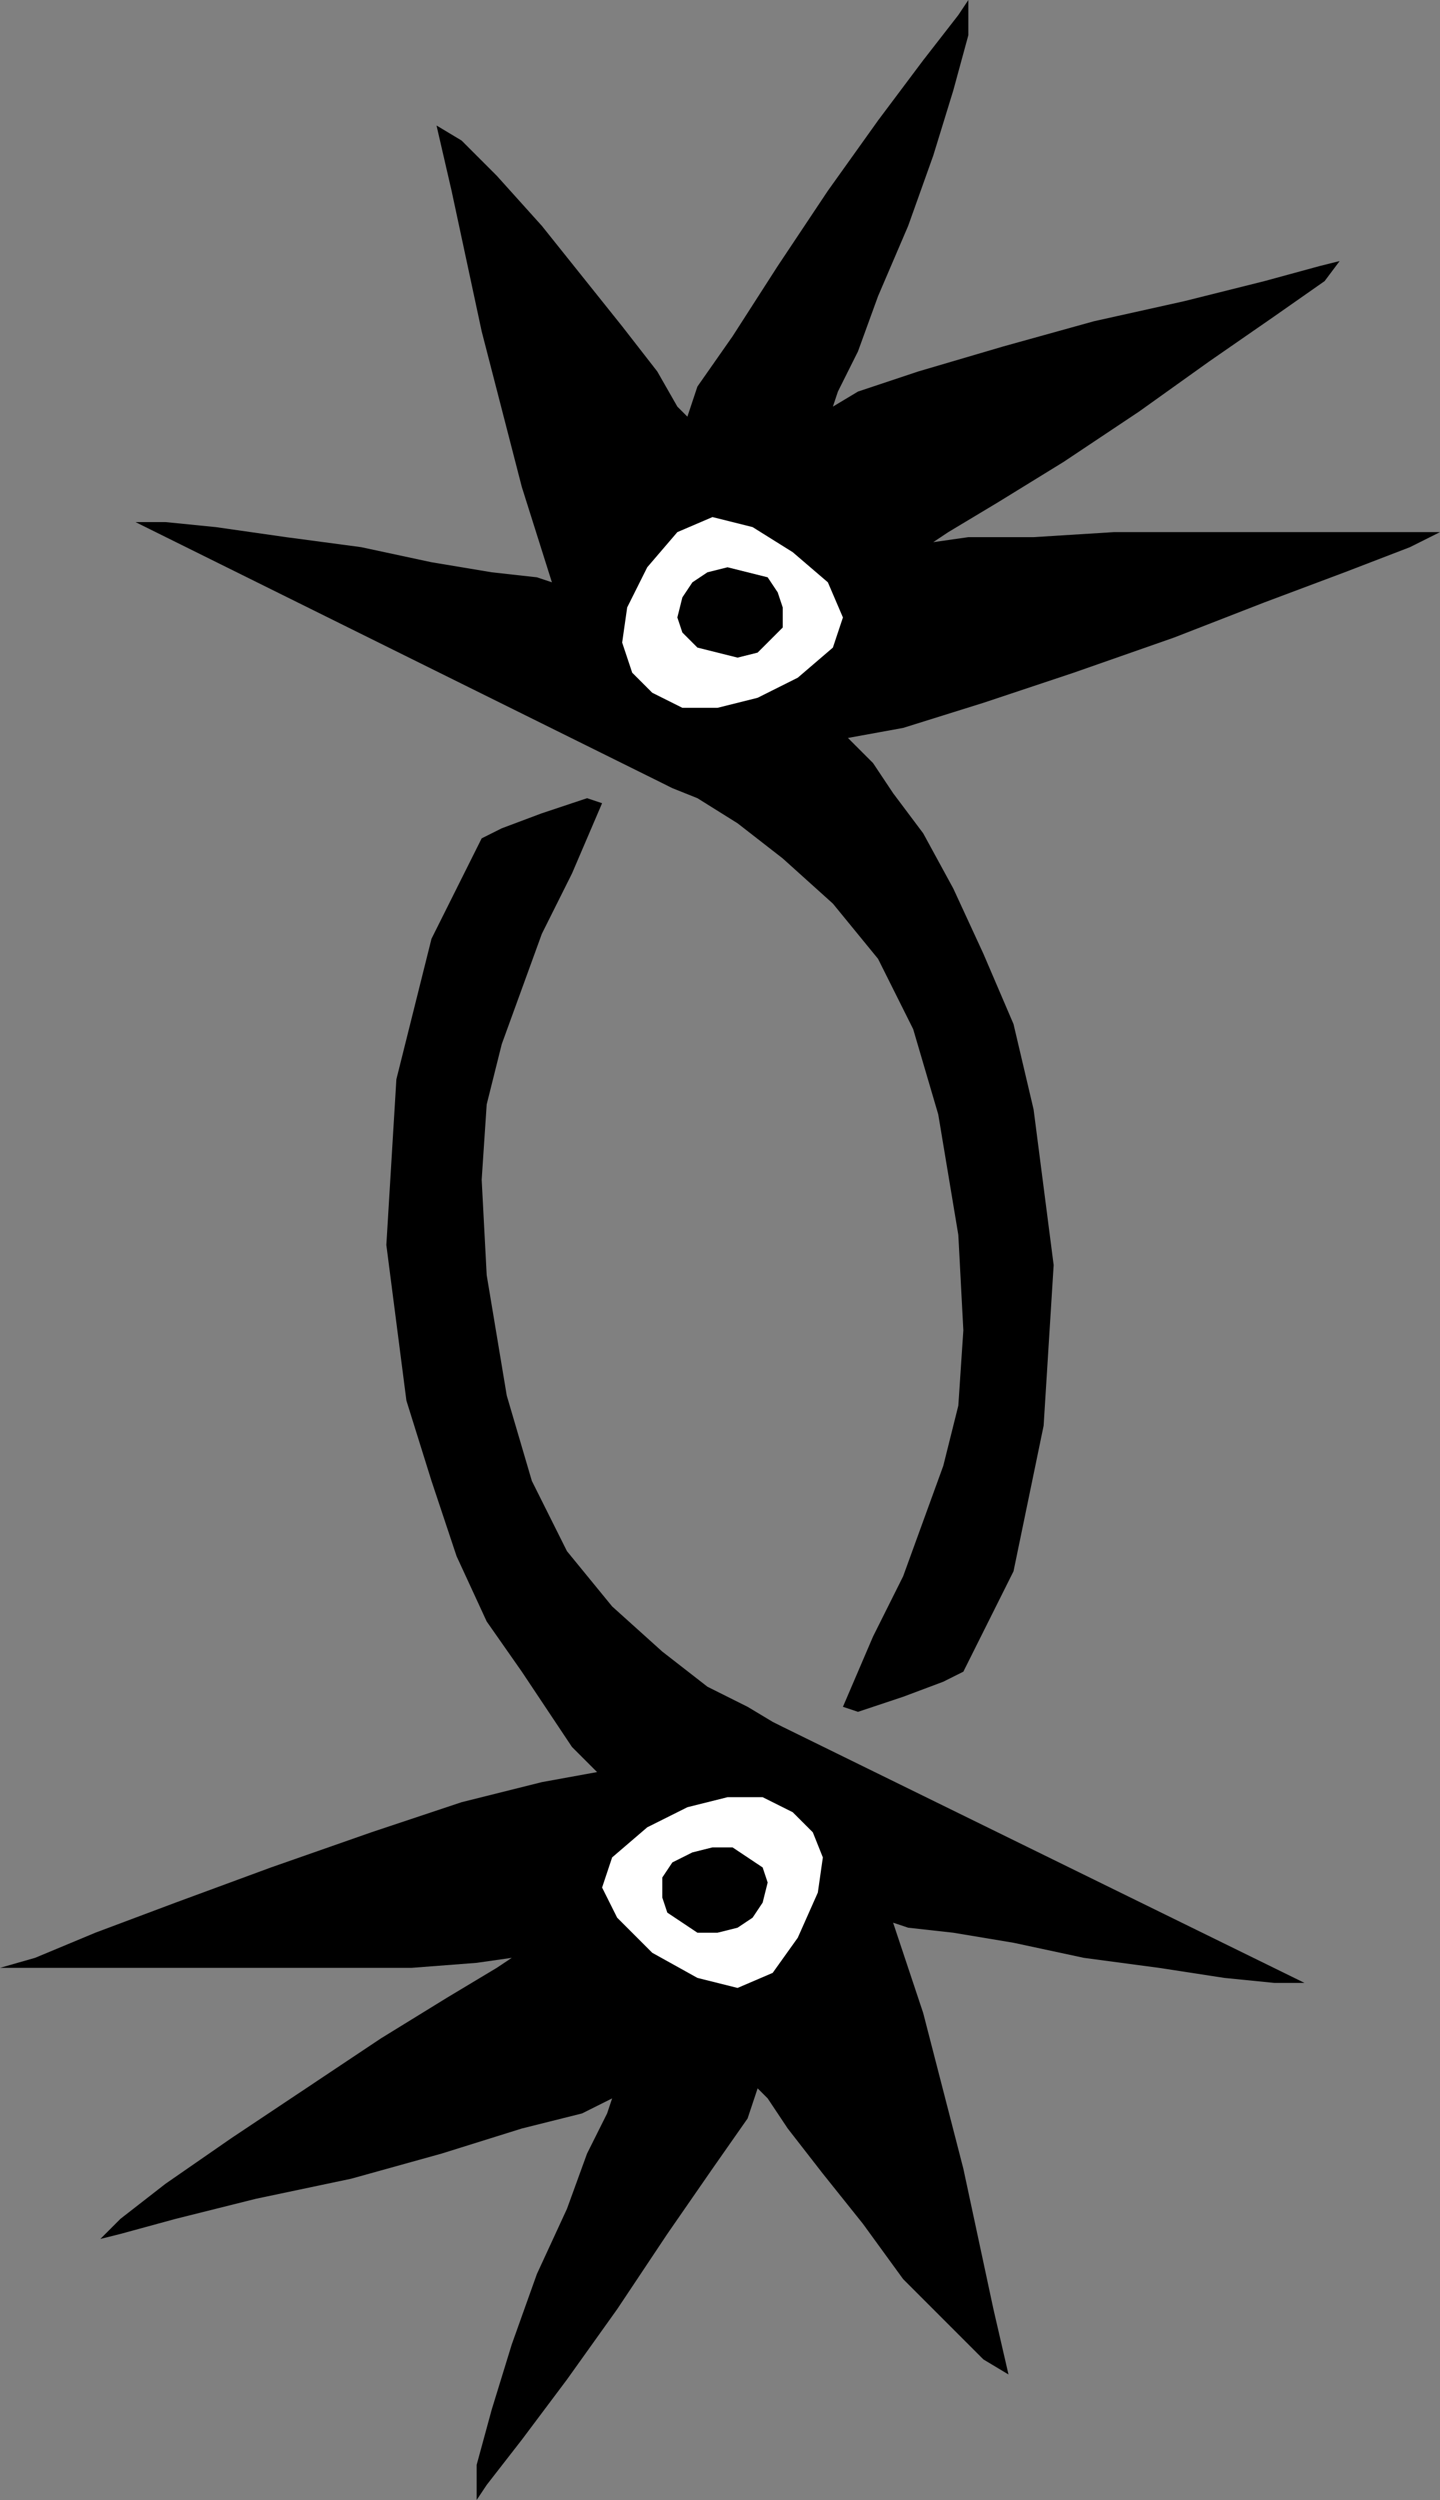 <?xml version="1.0" encoding="UTF-8" standalone="no"?>
<!DOCTYPE svg PUBLIC "-//W3C//DTD SVG 1.0//EN" "http://www.w3.org/TR/2001/REC-SVG-20010904/DTD/svg10.dtd">
<svg xmlns="http://www.w3.org/2000/svg" xmlns:xlink="http://www.w3.org/1999/xlink" fill-rule="evenodd" height="0.498in" preserveAspectRatio="none" stroke-linecap="round" viewBox="0 0 287 498" width="0.287in">
<rect x="0" y="0" width="287" height="498" fill="#808080" stroke="none"/>
<style type="text/css">
.brush0 { fill: rgb(255,255,255); }
.pen0 { stroke: rgb(0,0,0); stroke-width: 1; stroke-linejoin: round; }
.brush1 { fill: none; }
.pen1 { stroke: none; }
.brush2 { fill: rgb(0,0,0); }
</style>
<g>
<polygon class="pen1 brush2" points="27,104 132,156 134,157 139,159 147,164 156,171 166,180 175,191 182,205 187,222 191,246 192,265 191,280 188,292 184,303 180,314 174,326 168,340 171,341 180,338 188,335 192,333 202,313 208,284 210,252 206,221 202,204 196,190 190,177 184,166 178,158 174,152 170,148 169,147 180,145 196,140 214,134 234,127 252,120 268,114 281,109 287,106 283,106 273,106 258,106 240,106 222,106 206,107 193,107 186,108 189,106 199,100 212,92 227,82 241,72 254,63 264,56 267,52 263,53 252,56 236,60 218,64 200,69 183,74 171,78 166,81 167,78 171,70 175,59 181,45 186,31 190,18 193,7 193,0 191,3 184,12 175,24 165,38 155,53 146,67 139,77 137,83 135,81 131,74 124,65 116,55 108,45 99,35 92,28 87,25 90,38 96,66 104,97 110,116 107,115 98,114 86,112 72,109 57,107 43,105 33,104 27,104"/>
<polygon class="pen1 brush0" points="143,141 151,139 159,135 166,129 168,123 165,116 158,110 150,105 142,103 135,106 129,113 125,121 124,128 126,134 130,138 136,141 143,141"/>
<polygon class="pen1 brush2" points="147,131 151,130 154,127 156,125 156,121 155,118 153,115 149,114 145,113 141,114 138,116 136,119 135,123 136,126 139,129 143,130 147,131"/>
<polygon class="pen1 brush2" points="260,395 156,344 154,343 149,340 141,336 132,329 122,320 113,309 106,295 101,278 97,254 96,235 97,220 100,208 104,197 108,186 114,174 120,160 117,159 108,162 100,165 96,167 86,187 79,215 77,248 81,279 86,295 91,310 97,323 104,333 110,342 114,348 118,352 119,353 108,355 92,359 74,365 54,372 35,379 19,385 7,390 0,392 4,392 15,392 30,392 47,392 65,392 82,392 95,391 102,390 99,392 89,398 76,406 61,416 46,426 33,435 24,442 20,446 24,445 35,442 51,438 70,434 88,429 104,424 116,421 122,418 121,421 117,429 113,440 107,453 102,467 98,480 95,491 95,498 97,495 104,486 113,474 123,460 133,445 142,432 149,422 151,416 153,418 157,424 164,433 172,443 180,454 189,463 196,470 201,473 198,460 192,432 184,401 178,383 181,384 190,385 202,387 216,390 231,392 244,394 254,395 260,395"/>
<polygon class="pen1 brush0" points="145,358 137,360 129,364 122,370 120,376 123,382 130,389 139,394 147,396 154,393 159,386 163,377 164,370 162,365 158,361 152,358 145,358"/>
<polygon class="pen1 brush2" points="142,368 138,369 134,371 132,374 132,378 133,381 136,383 139,385 143,385 147,384 150,382 152,379 153,375 152,372 149,370 146,368 142,368"/>
</g>
</svg>
